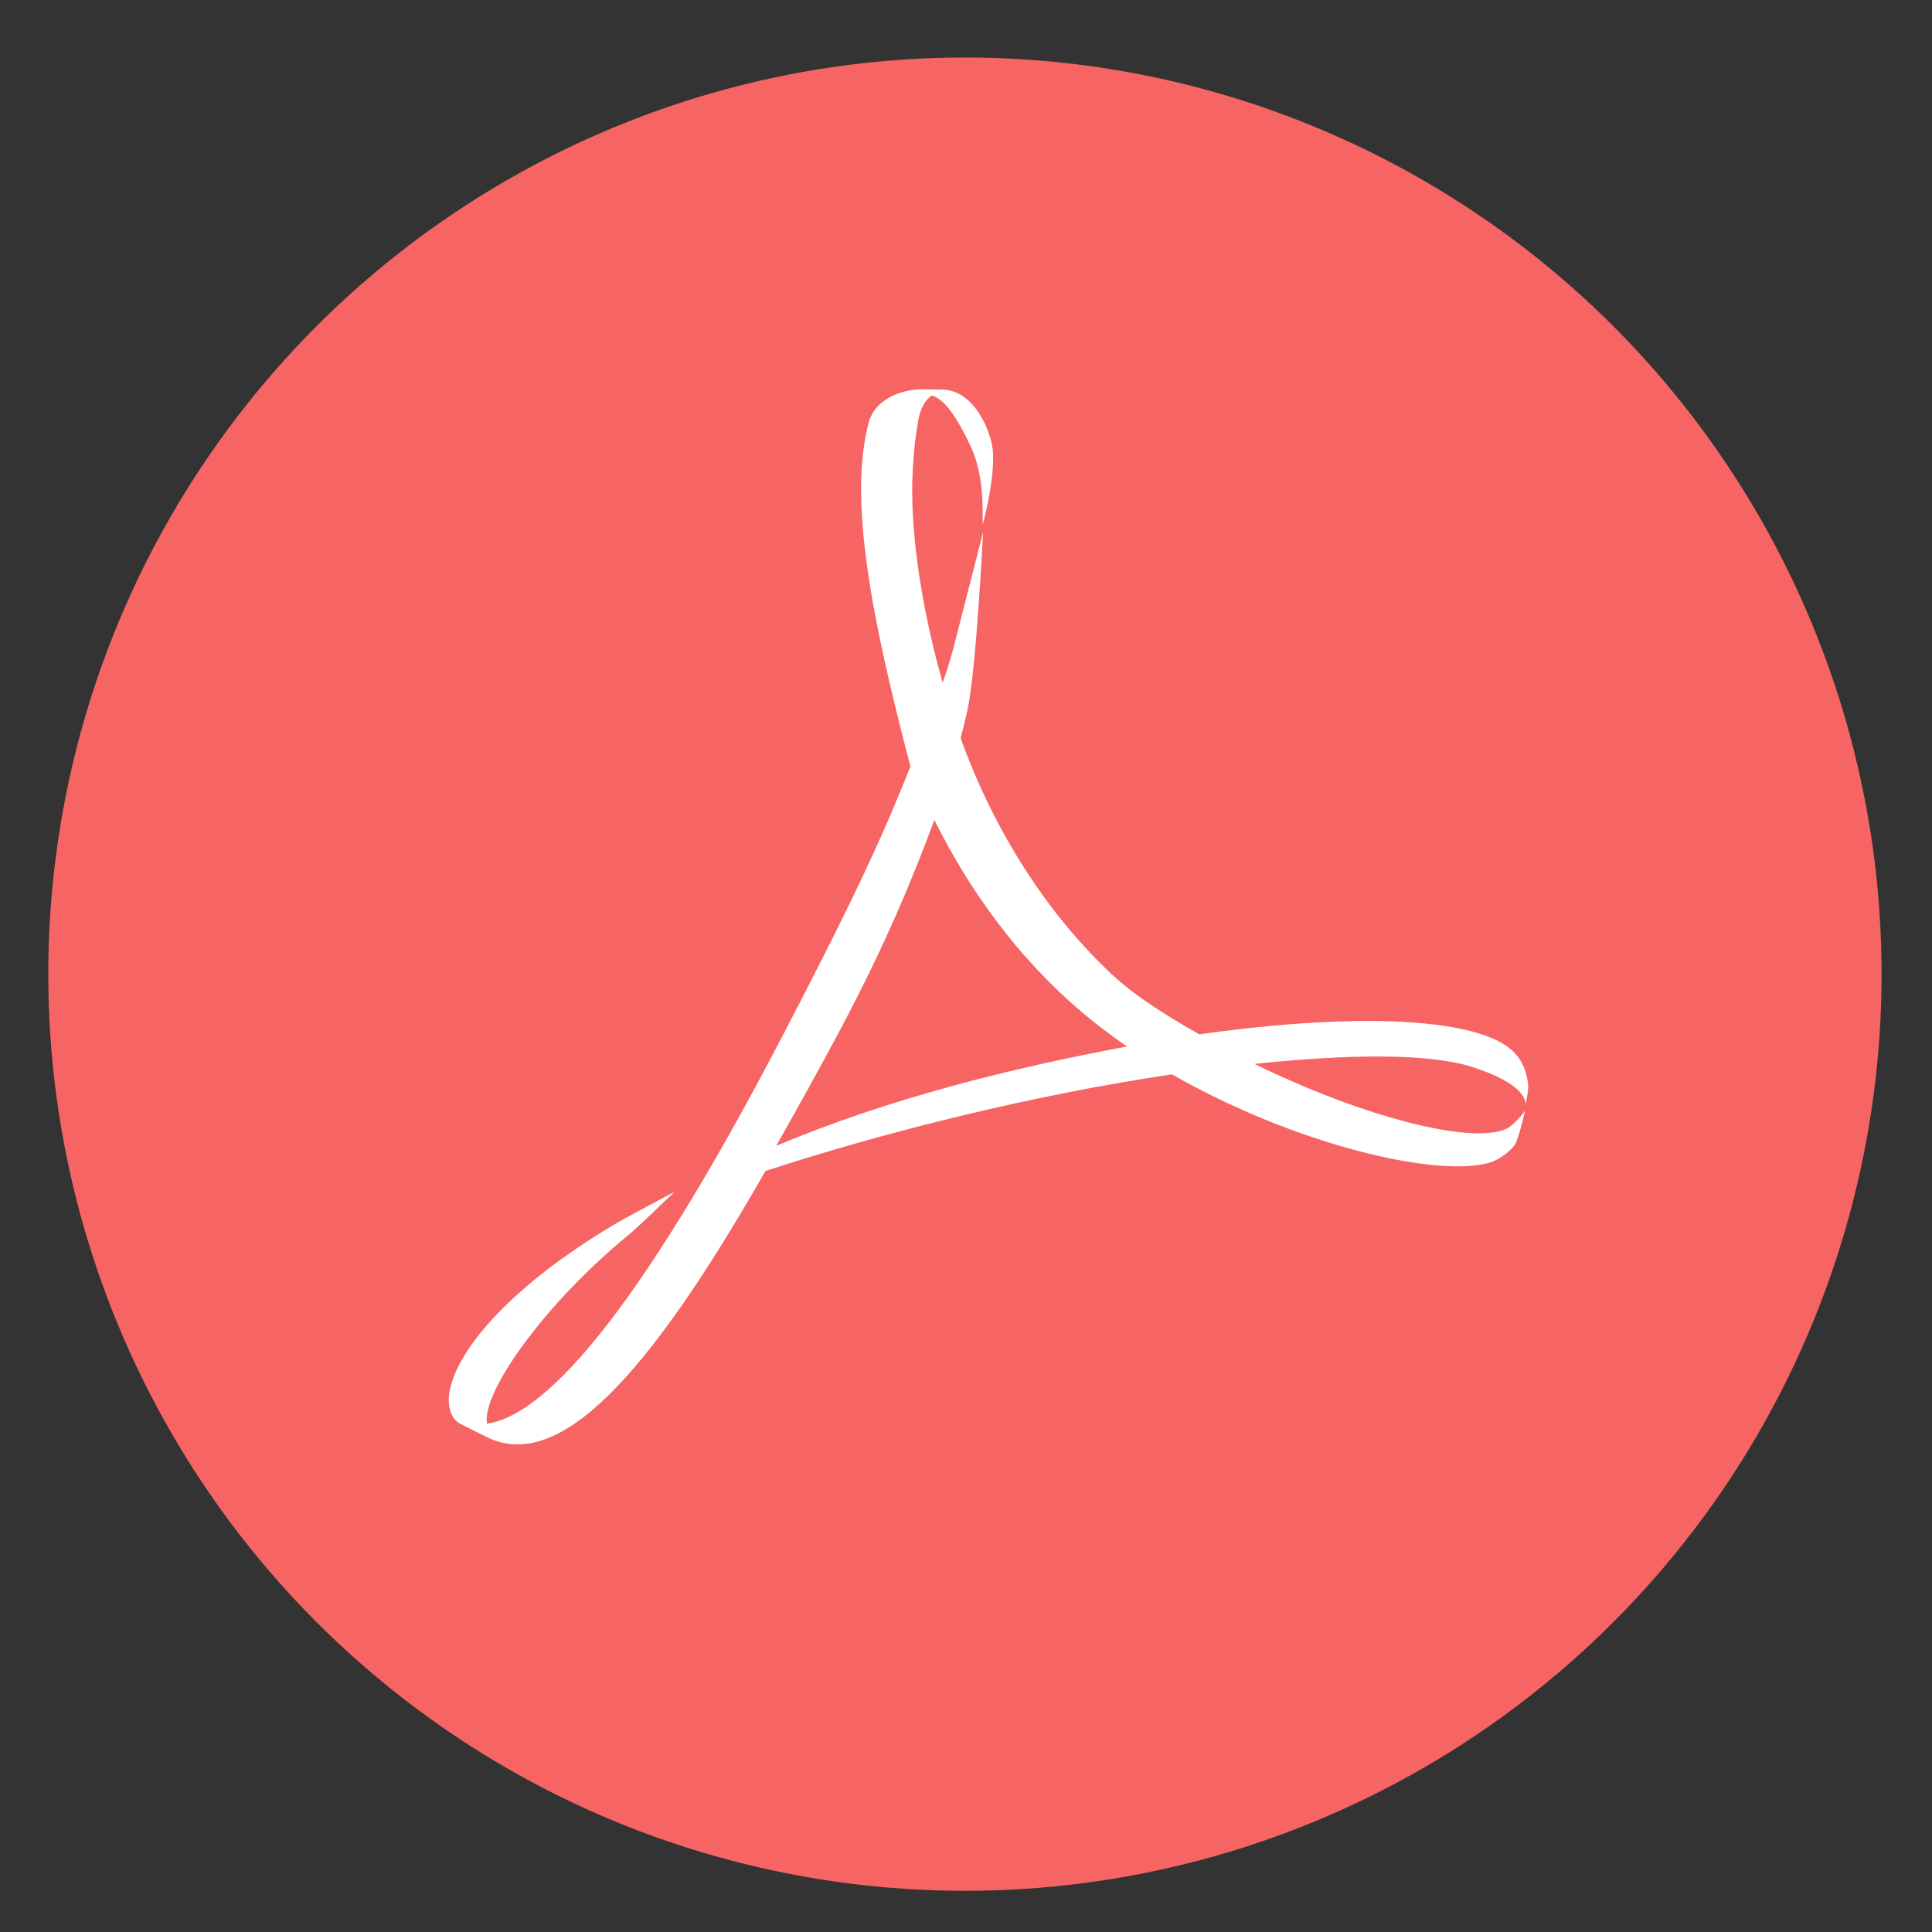 <svg height="48" width="48" xmlns="http://www.w3.org/2000/svg"><rect width="100%" height="100%" fill="#333333" stroke="none"/><circle cx="23.941" cy="31.535" fill="#f96565" opacity=".99" r="13.233" transform="matrix(1.721 0 0 1.721 -17.229 -30.069)"/><path d="m20.908 25.52c-.563 1.06-1.113 2.043-1.621 2.946 2.81-1.177 5.834-1.931 8.713-2.466-.387-.267-.762-.55-1.116-.849-1.585-1.342-2.794-3.017-3.67-4.779-.556 1.497-1.216 3.087-2.306 5.148m-1.068-.547c.816-1.6 1.744-3.403 2.487-5.213l.294-.715c-.97-3.691-1.552-6.654-1.032-8.57.14-.499.718-.803 1.337-.803l.377.006h.069c.847-.013 1.245 1.064 1.291 1.483.075.697-.248 1.878-.248 1.878 0-.477.019-1.247-.282-1.911-.35-.769-.685-1.228-.985-1.301-.151.101-.299.311-.349.713-.104.565-.136 1.278-.136 1.645 0 1.299.256 3.013.758 4.779.095-.274.178-.536.245-.783.103-.388.758-2.961.758-2.961s-.165 3.425-.396 4.461c-.049.219-.104.436-.161.657.829 2.315 2.164 4.381 3.756 5.869.628.587 1.421 1.06 2.172 1.491 1.639-.234 3.149-.345 4.408-.331 1.671.022 2.897.269 3.393.758.243.238.342.525.372.847.007.125-.054.419-.072.493.018-.089.018-.529-1.323-.957-1.056-.338-3.033-.327-5.405-.075 2.743 1.342 5.416 2.009 6.263 1.609.207-.101.458-.445.458-.445s-.149.678-.256.848c-.137.184-.405.384-.66.451-1.338.357-4.82-.469-7.855-2.203-3.392.499-7.116 1.422-10.102 2.401-2.934 5.142-5.14 7.503-6.934 6.605l-.66-.332c-.268-.153-.309-.527-.247-.831.209-1.024 1.493-2.565 4.071-4.105.278-.168 1.514-.822 1.514-.822s-.915.886-1.13 1.06c-2.058 1.686-3.576 3.808-3.539 4.63l.007.072c1.748-.249 4.369-3.807 7.739-10.401" fill="#fff"/></svg>
